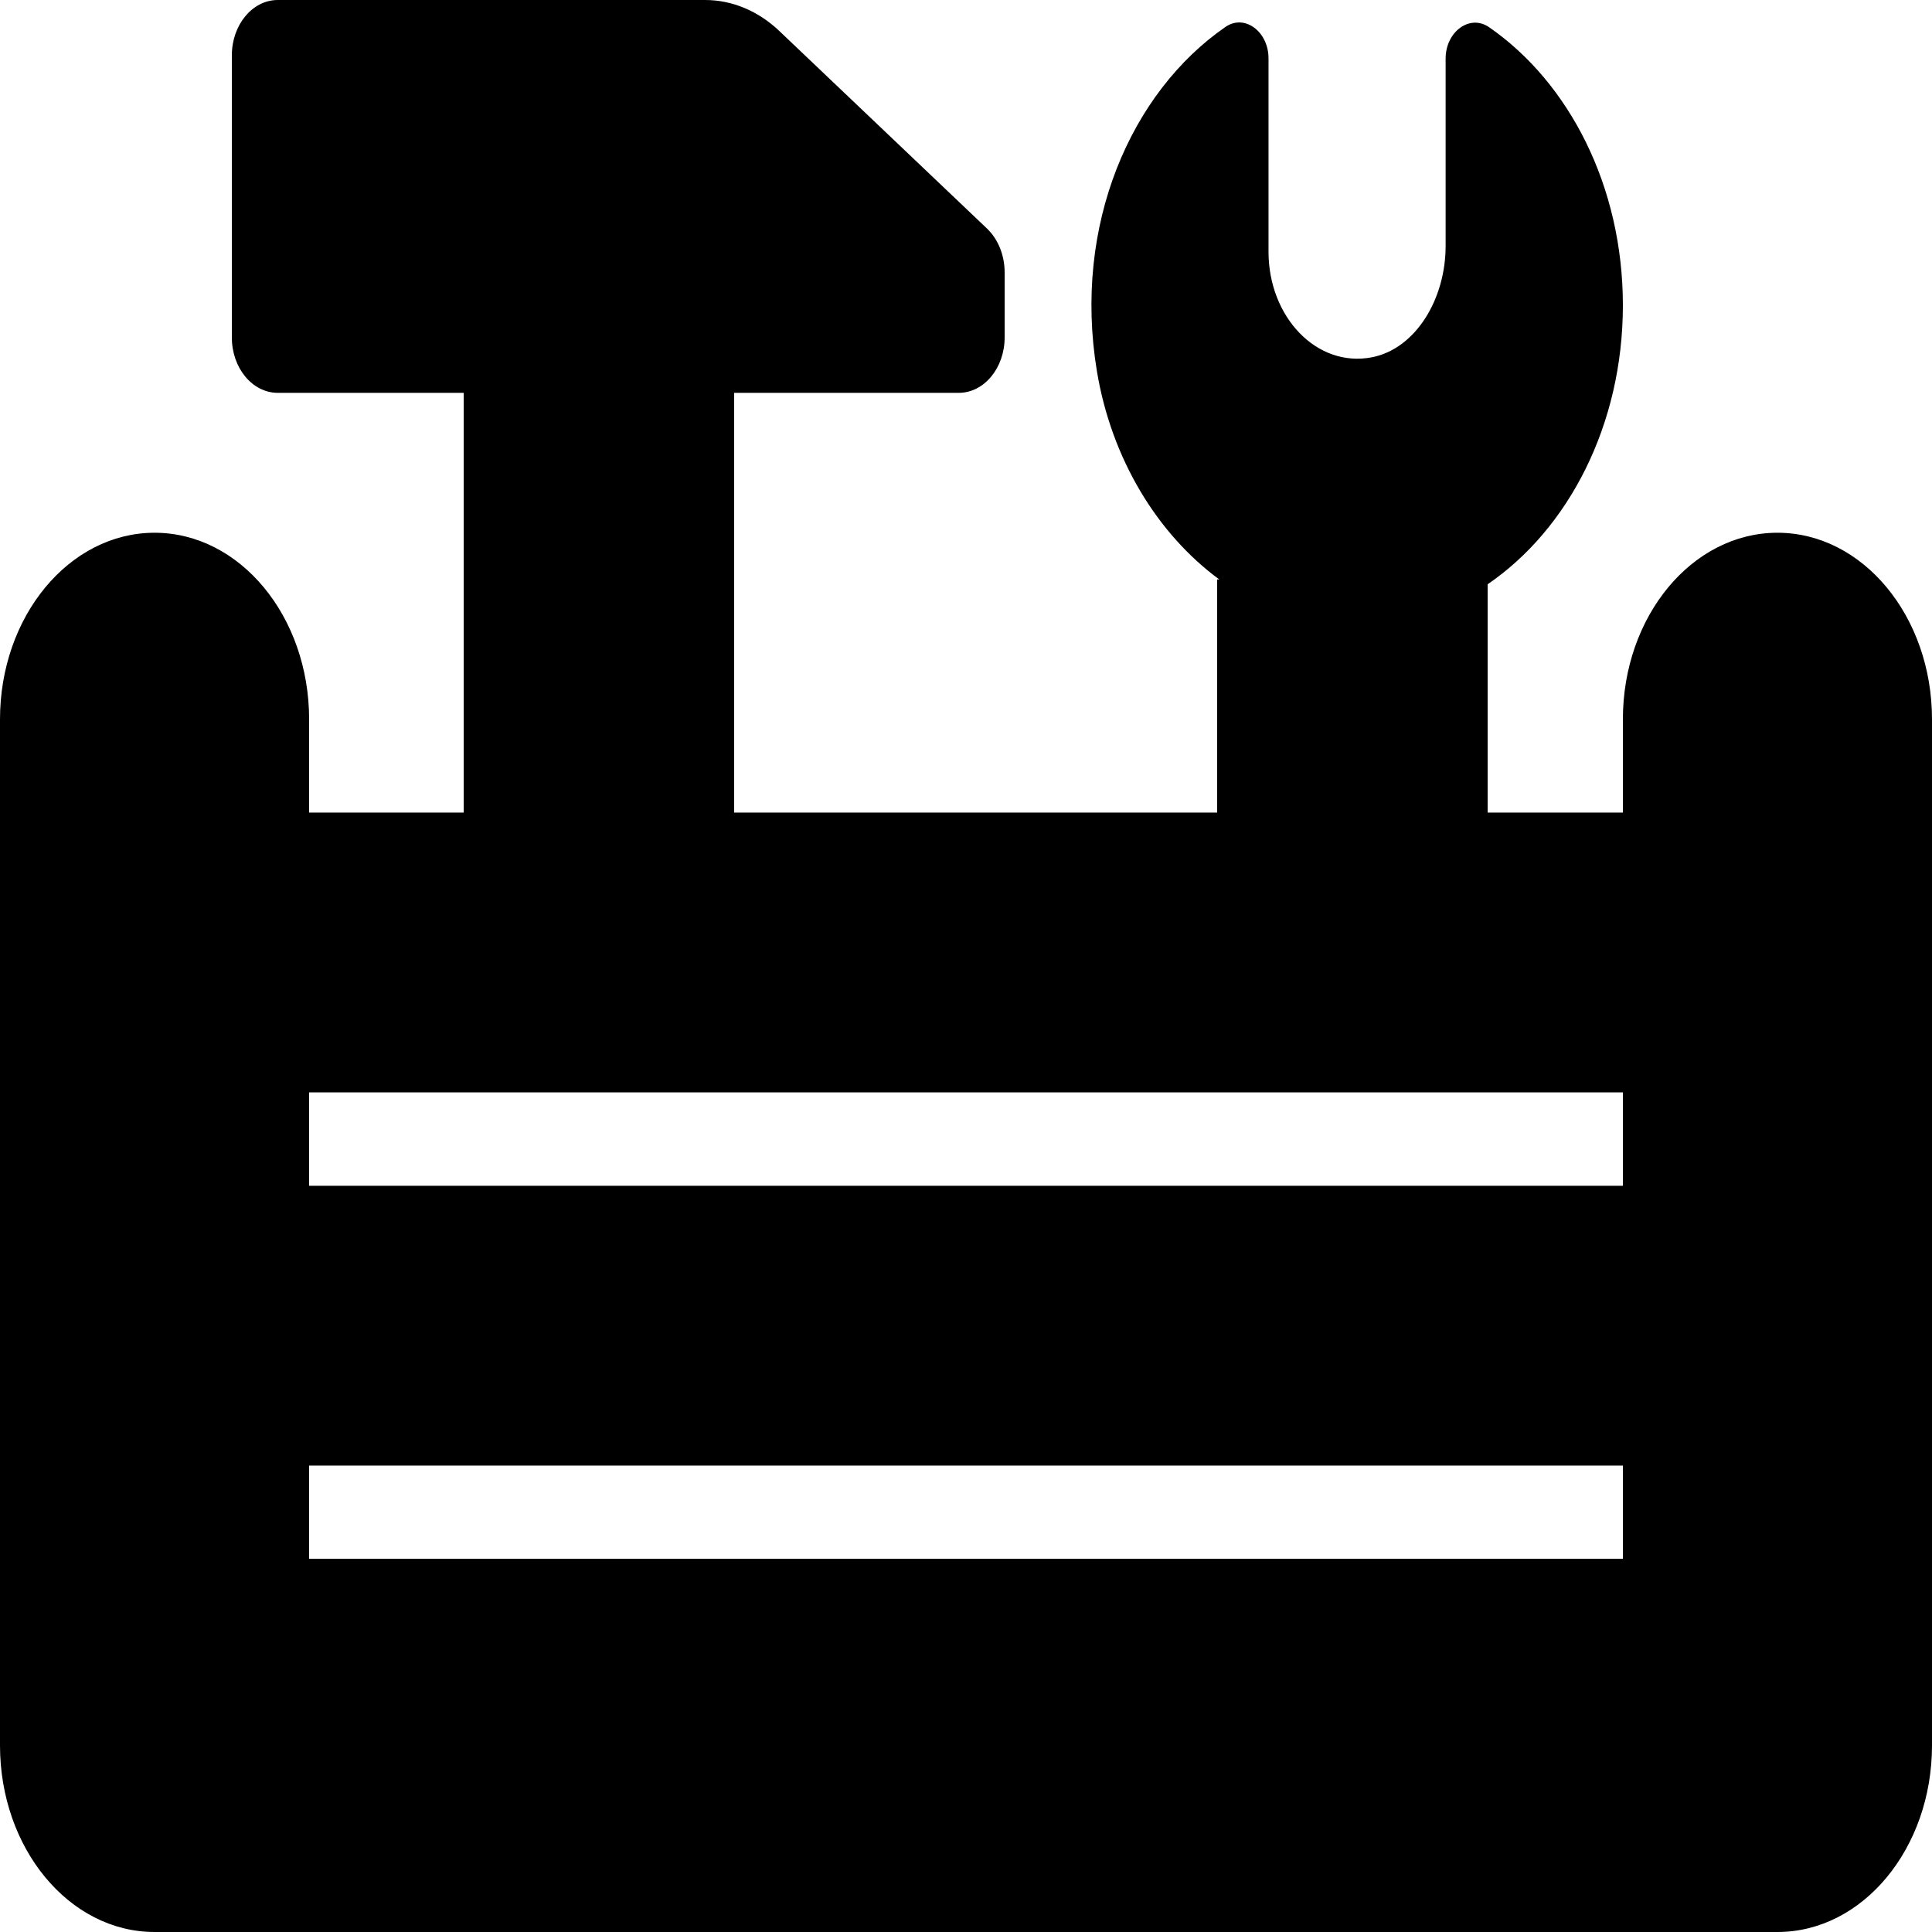 <svg width="12" height="12" viewBox="0 0 12 12" fill="none" xmlns="http://www.w3.org/2000/svg">
<path d="M1.725 0C1.568 0 1.44 0.154 1.44 0.344V2.096C1.44 2.286 1.568 2.44 1.725 2.44H2.88V5.047H1.92V4.468C1.92 3.828 1.49 3.309 0.96 3.309C0.43 3.309 0 3.828 0 4.468V10.841C0 11.481 0.43 12 0.96 12H11.04C11.57 12 12 11.481 12 10.841V4.468C12 3.828 11.57 3.309 11.04 3.309C10.51 3.309 10.08 3.828 10.08 4.468V5.047H9.24V3.629C9.741 3.287 10.08 2.64 10.08 1.896C10.08 1.156 9.745 0.512 9.249 0.169C9.129 0.086 8.979 0.197 8.979 0.364V1.528C8.979 1.859 8.792 2.166 8.522 2.219C8.177 2.286 7.879 1.967 7.879 1.564V0.362C7.879 0.197 7.731 0.085 7.612 0.167C7.025 0.572 6.663 1.397 6.813 2.305C6.903 2.849 7.188 3.316 7.573 3.599H7.56V5.047H4.56V2.44H5.955C6.112 2.44 6.24 2.286 6.24 2.096V1.692C6.24 1.586 6.2 1.487 6.132 1.421L4.841 0.193C4.71 0.068 4.547 0 4.38 0H1.725ZM1.92 6.785H10.08V7.365H1.92V6.785ZM1.92 9.103H10.08V9.682H1.92V9.103Z" fill="black"/>
</svg>

